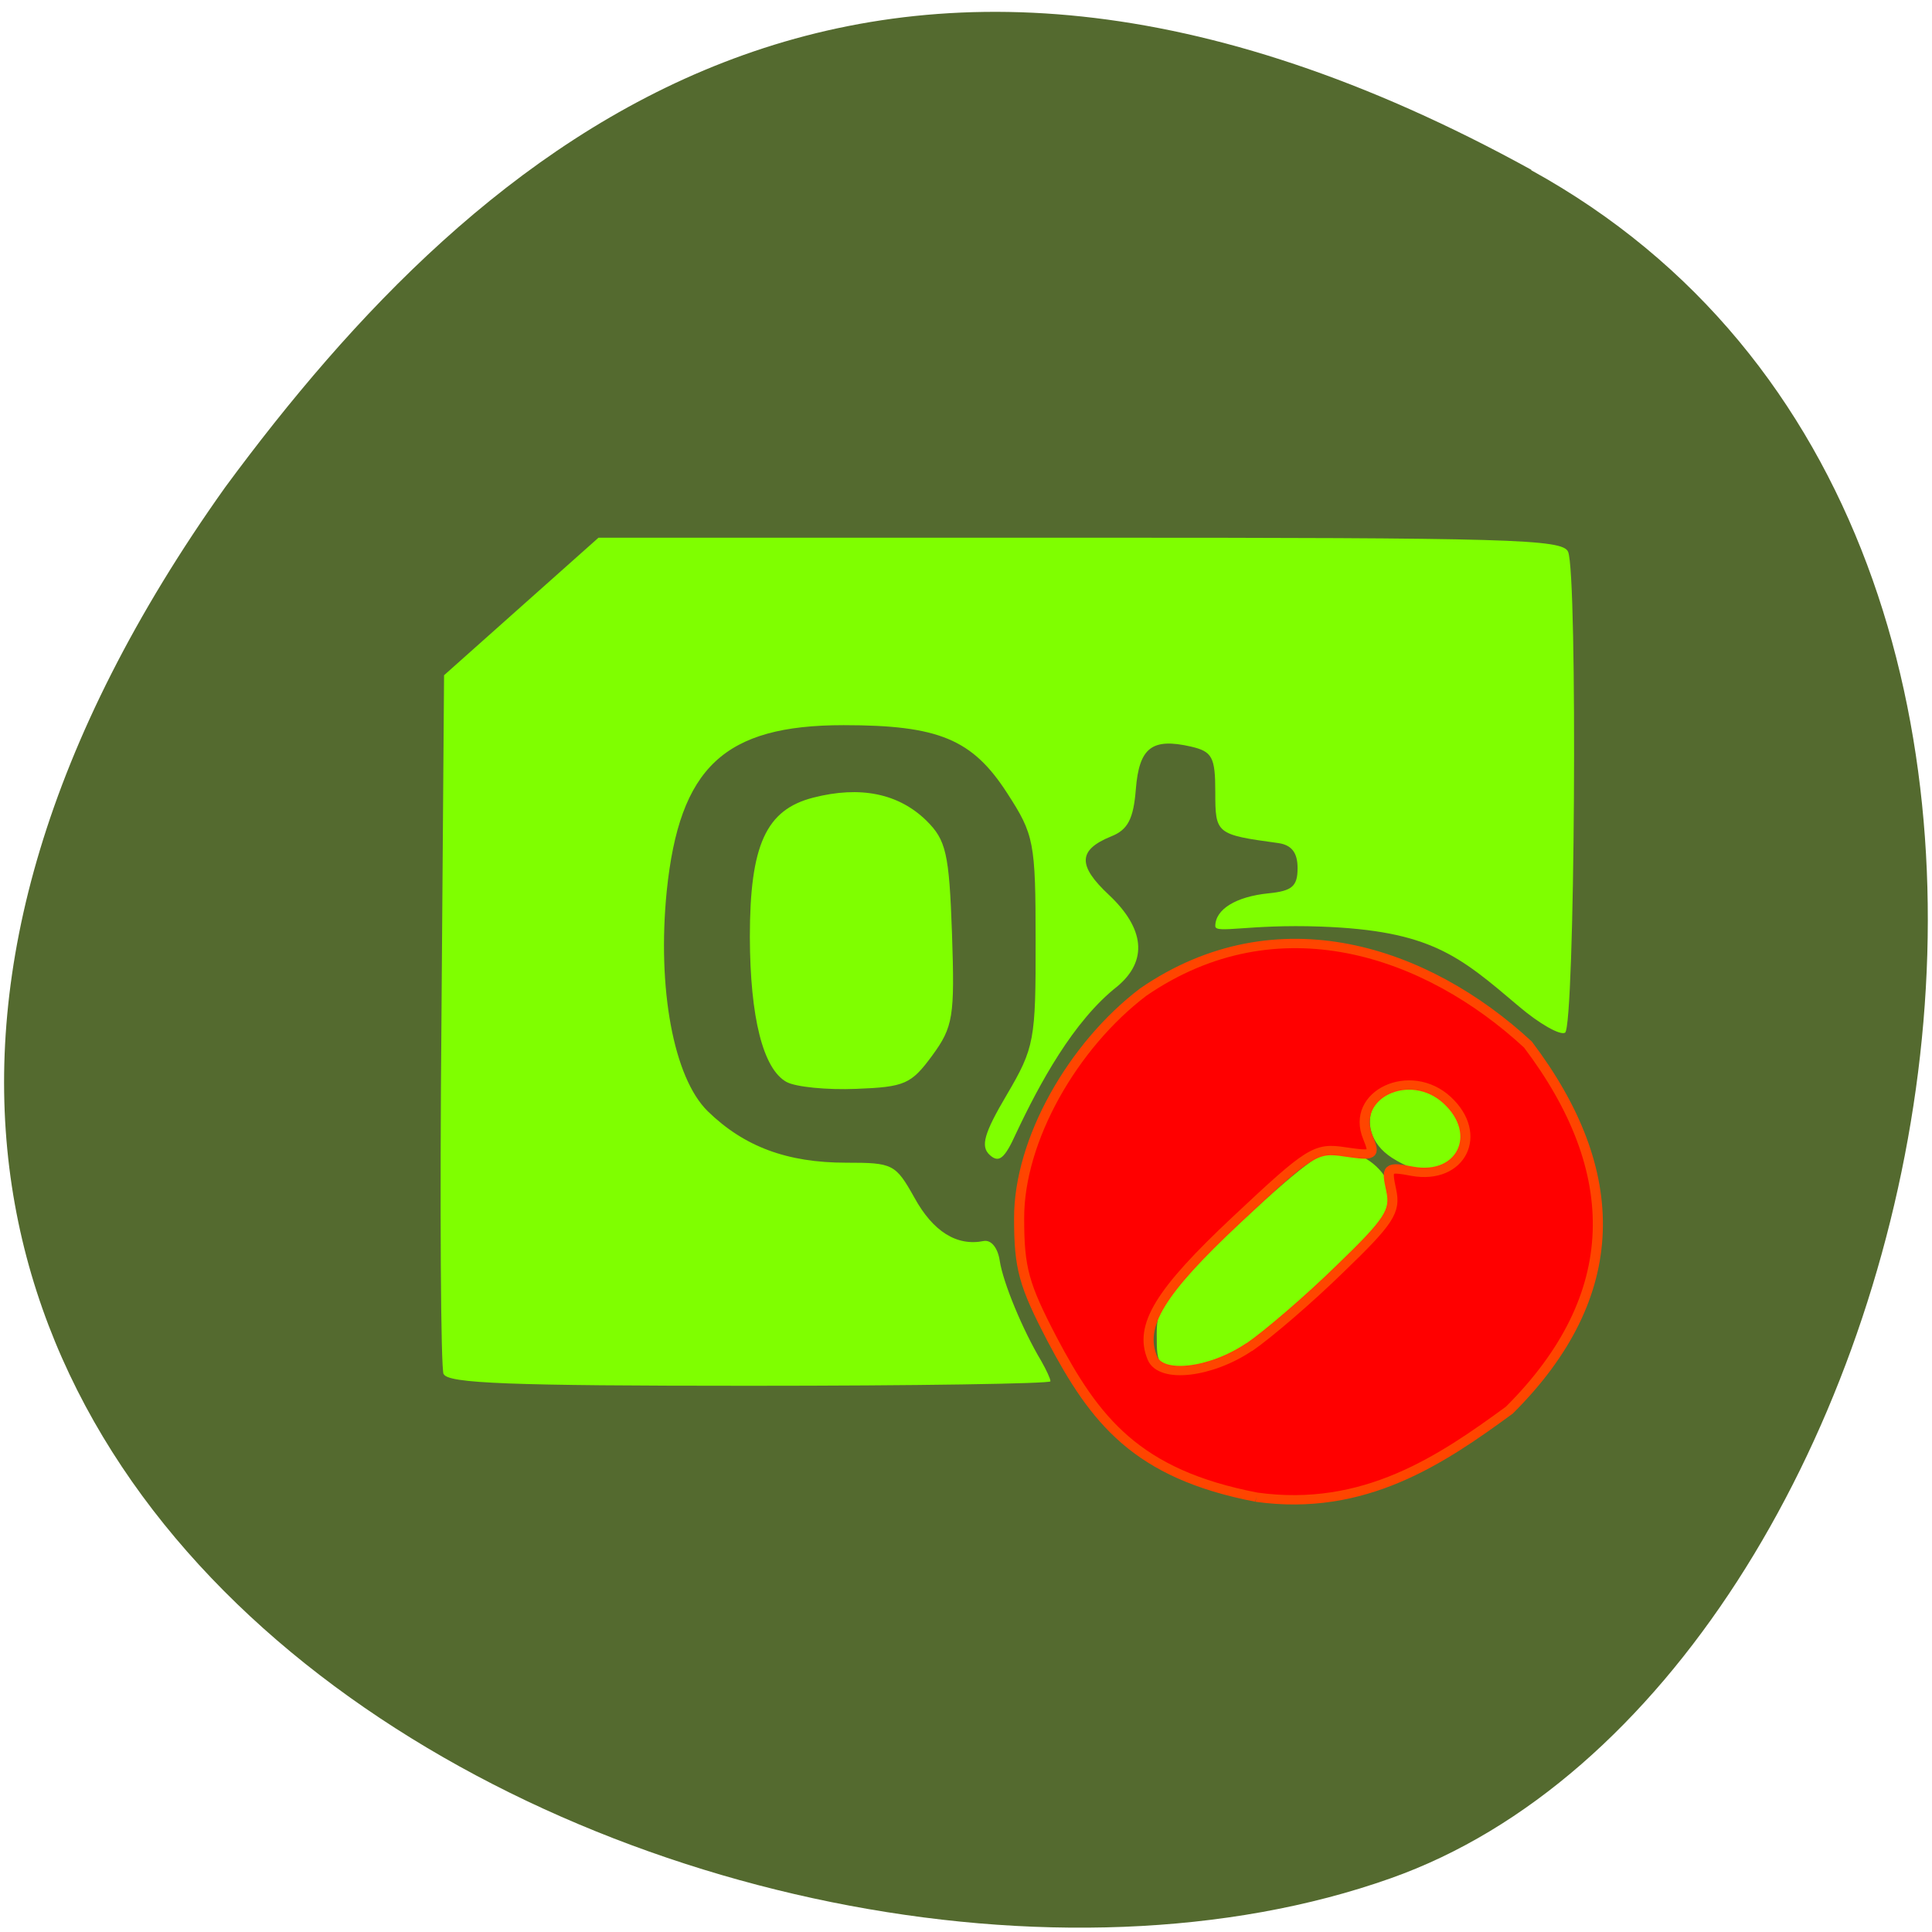 <svg xmlns="http://www.w3.org/2000/svg" viewBox="0 0 32 32"><path d="m 25.363 2.82 c 11.02 6.066 6.742 25.08 -2.328 28.29 c -10.805 3.836 -31.33 -6.141 -19.305 -23.04 c 4.195 -5.691 10.617 -11.324 21.633 -5.258" fill="#546a2f"/><path d="m 21.781 21.391 c 1.16 -1.043 1.391 -1.324 1.305 -1.59 c -0.133 -0.406 -0.379 -0.633 -0.809 -0.754 c -0.273 -0.074 -0.609 0.16 -1.727 1.195 c -1.258 1.168 -1.391 1.344 -1.391 1.852 c 0 0.555 0.012 0.563 0.605 0.563 c 1.215 -0.355 1.305 -0.629 2.02 -1.266 m 2.367 -2.215 c 0.301 -0.336 0.008 -0.988 -0.523 -1.16 c -0.836 -0.273 -1.309 0.684 -0.574 1.16 c 0.457 0.293 0.832 0.293 1.098 0 m -16.805 3.586 c -0.047 -0.109 -0.063 -2.758 -0.035 -5.887 l 0.043 -5.691 l 1.281 -1.141 l 1.277 -1.137 h 7.98 c 7.133 0 7.992 0.023 8.08 0.234 c 0.16 0.383 0.113 7.871 -0.051 7.965 c -0.082 0.047 -0.426 -0.148 -0.762 -0.434 c -0.988 -0.836 -1.457 -1.258 -3.289 -1.324 c -1.188 -0.043 -1.742 0.125 -1.742 -0.008 c 0 -0.277 0.34 -0.488 0.883 -0.543 c 0.391 -0.039 0.48 -0.117 0.48 -0.418 c 0 -0.254 -0.098 -0.383 -0.32 -0.414 c -1.031 -0.141 -1.043 -0.152 -1.043 -0.844 c 0 -0.582 -0.051 -0.672 -0.402 -0.754 c -0.648 -0.148 -0.859 0.016 -0.914 0.707 c -0.039 0.492 -0.133 0.672 -0.41 0.781 c -0.547 0.223 -0.559 0.48 -0.035 0.969 c 0.59 0.555 0.648 1.09 0.137 1.516 c -0.727 0.57 -1.289 1.613 -1.676 2.434 c -0.191 0.422 -0.285 0.496 -0.438 0.355 c -0.152 -0.141 -0.094 -0.355 0.285 -0.996 c 0.457 -0.777 0.48 -0.906 0.477 -2.547 c 0 -1.641 -0.027 -1.762 -0.469 -2.445 c -0.578 -0.898 -1.137 -1.129 -2.711 -1.129 c -1.977 0 -2.719 0.695 -2.93 2.75 c -0.16 1.609 0.113 3.09 0.68 3.645 c 0.602 0.586 1.313 0.852 2.293 0.852 c 0.773 0 0.816 0.02 1.129 0.578 c 0.309 0.563 0.703 0.809 1.148 0.719 c 0.125 -0.023 0.234 0.113 0.266 0.328 c 0.055 0.359 0.375 1.137 0.688 1.66 c 0.082 0.145 0.152 0.293 0.152 0.336 c 0 0.039 -2.242 0.074 -4.984 0.074 c -3.965 0 -5 -0.039 -5.066 -0.195 m 5.68 -4.836 c -0.391 -0.215 -0.605 -1.07 -0.609 -2.402 c 0 -1.523 0.266 -2.109 1.051 -2.309 c 0.777 -0.199 1.41 -0.07 1.871 0.379 c 0.328 0.324 0.379 0.539 0.426 1.871 c 0.047 1.379 0.02 1.547 -0.328 2.023 c -0.348 0.473 -0.453 0.52 -1.258 0.551 c -0.484 0.02 -1 -0.031 -1.152 -0.113" fill="#7fff00"/><path d="m 159.67 187.53 c -14.725 -3.063 -19.806 -10.188 -25.06 -20.937 c -3.465 -7.188 -4.04 -9.375 -4.04 -16 c -0.029 -10.406 6.612 -22.937 15.245 -30 c 16.457 -12.187 34.762 -5.438 47.18 6.969 c 11.751 16.781 11.838 33.25 -2.281 48.44 c -8.344 6.594 -17.785 13.531 -31.04 11.531 m -0.866 -19.875 c 2.31 -1.719 7.334 -6.375 11.12 -10.375 c 6.092 -6.344 6.843 -7.625 6.294 -10.406 c -0.606 -3.03 -0.52 -3.156 2.57 -2.531 c 6.03 1.188 8.806 -4.906 4.302 -9.406 c -4.533 -4.531 -11.924 -0.781 -9.73 4.938 c 0.895 2.375 0.751 2.469 -2.829 1.906 c -3.58 -0.594 -4.244 -0.156 -13.31 9.03 c -9.412 9.531 -11.953 14.03 -10.307 18.281 c 1.039 2.75 7.189 1.969 11.895 -1.469" transform="matrix(0.135 0 0 0.125 -0.747 1.356)" fill="#f00" fill-rule="evenodd" stroke="#ff4500" stroke-width="1.239"/></svg>